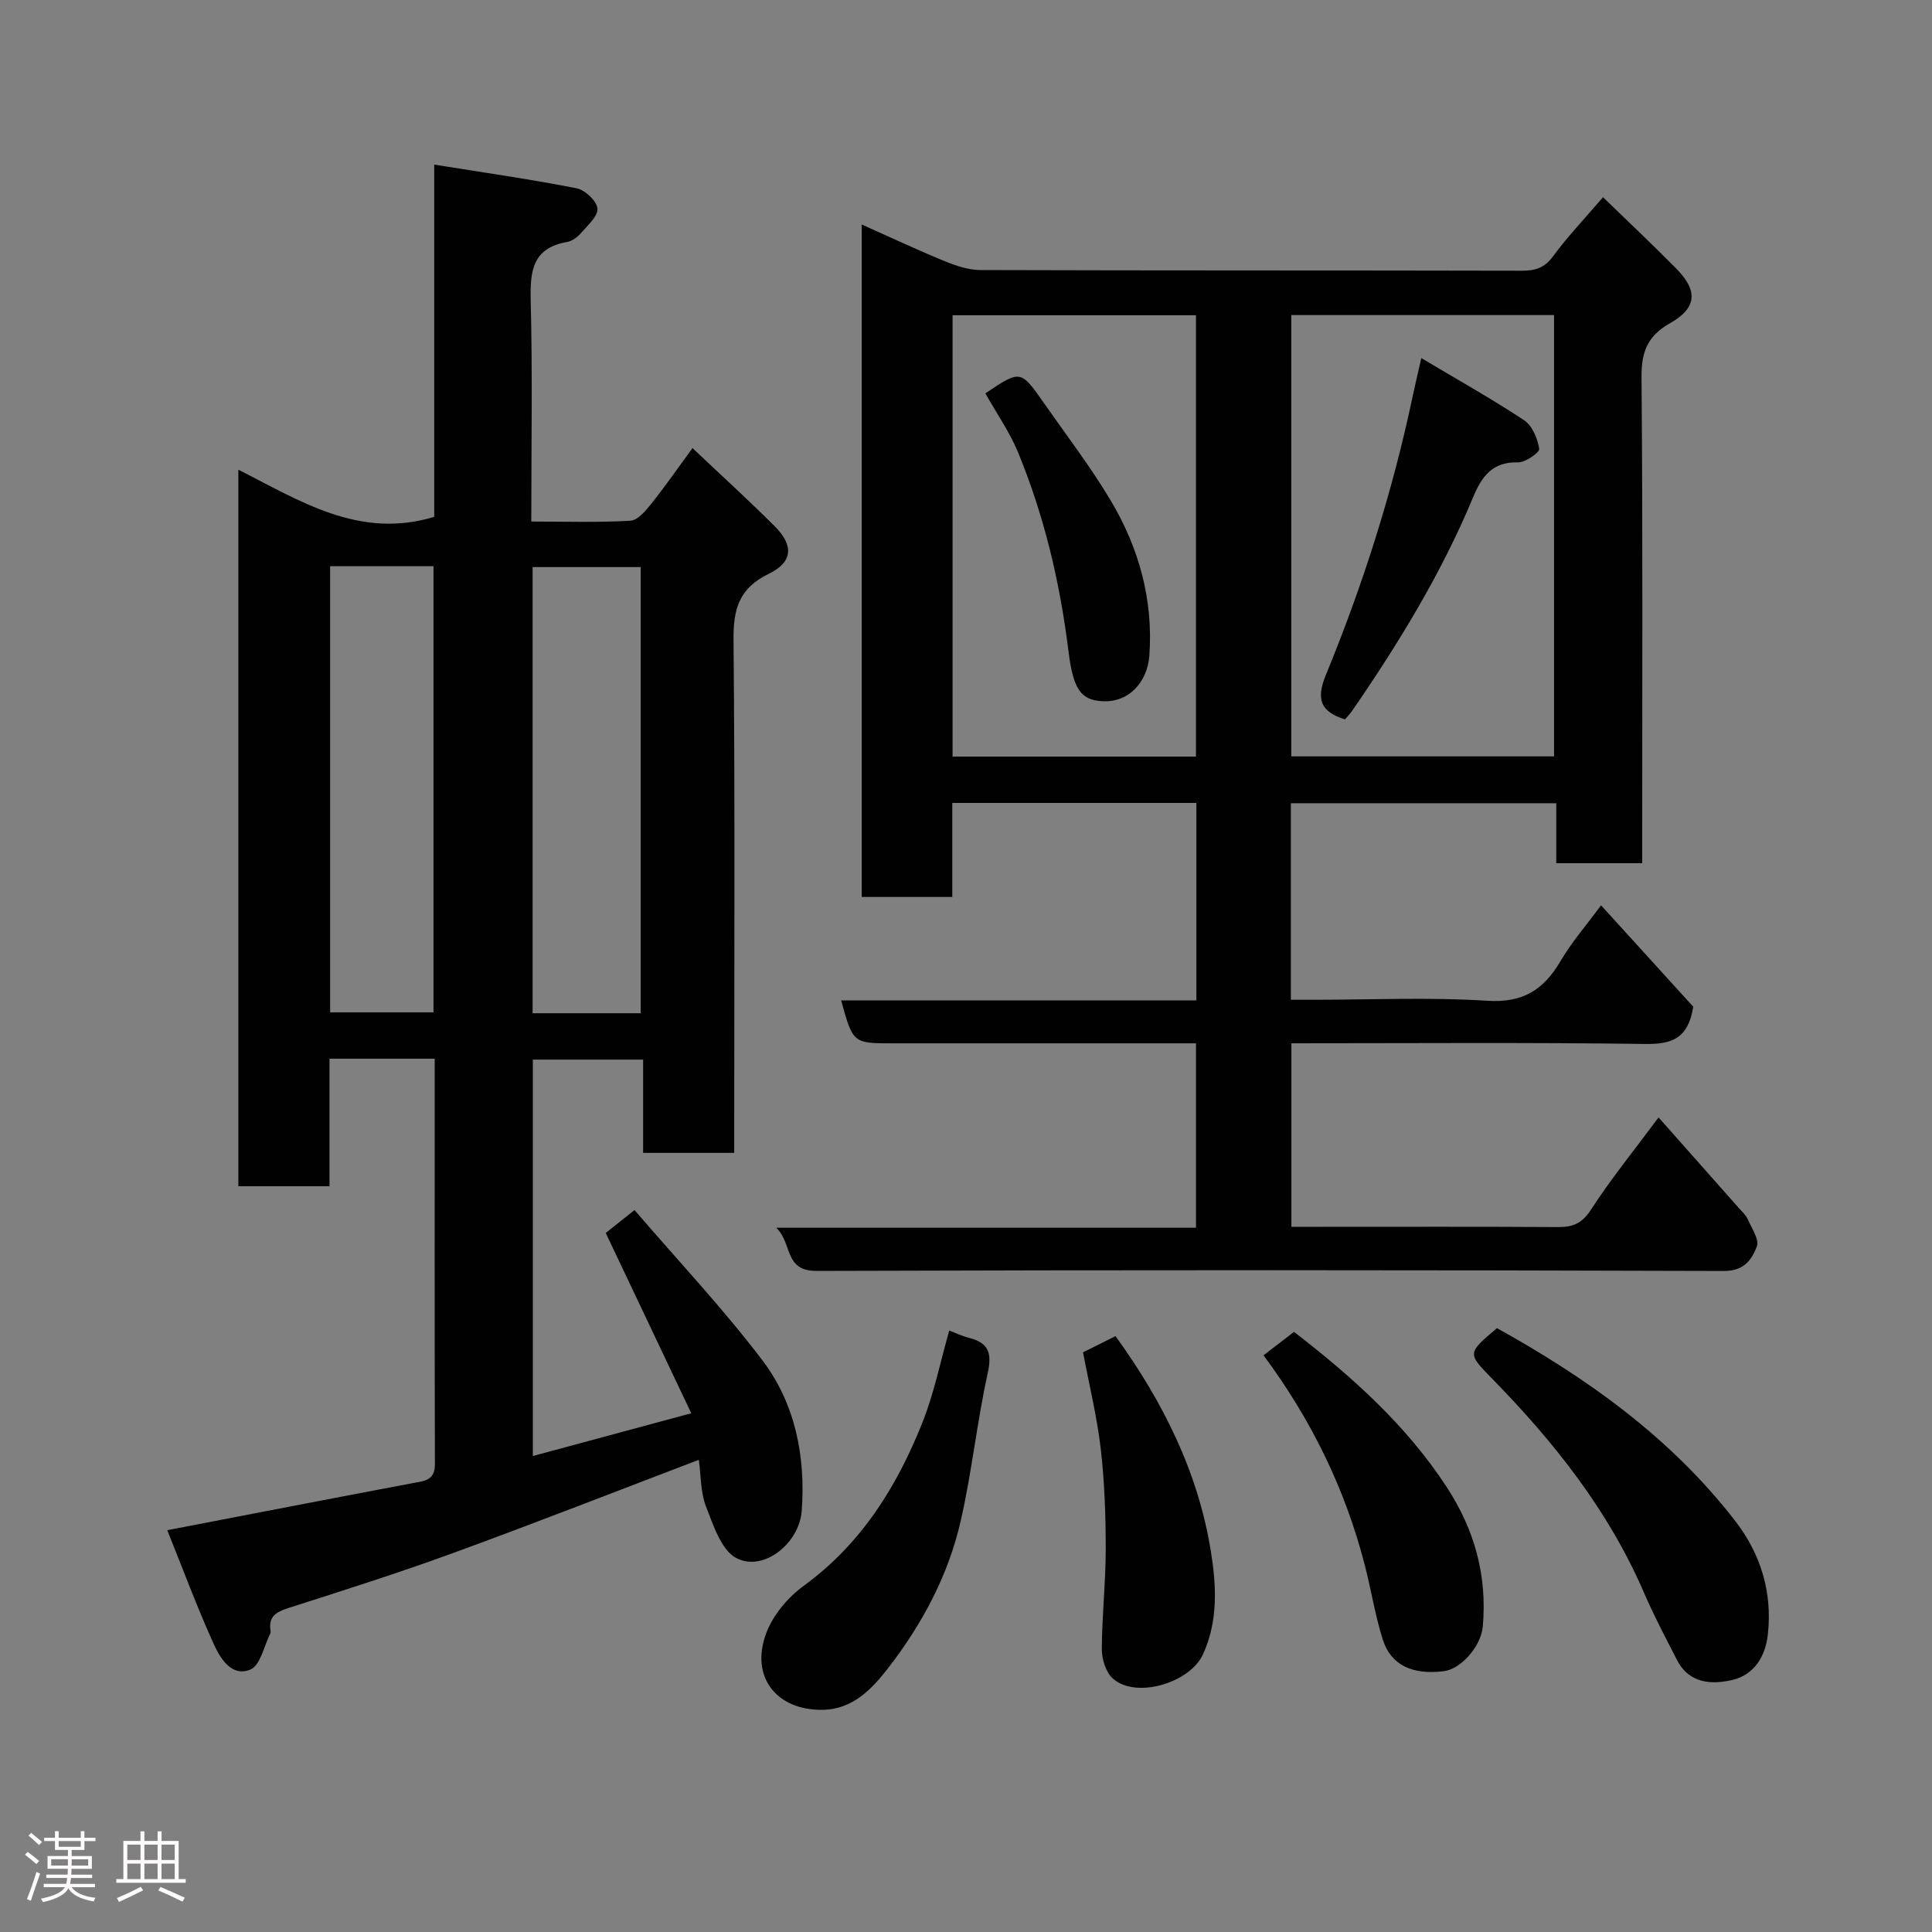 <svg enable-background="new 0 0 400 400" viewBox="0 0 400 400" xmlns="http://www.w3.org/2000/svg"><rect x="0" y="0" width="400" height="400" fill="#808080" stroke="none"/><path d="m5.17 384 .55-.58c.85.61 1.65 1.24 2.4 1.87l-.59.64c-.83-.73-1.62-1.38-2.36-1.93m1.22 9.53-.82-.34c.71-1.76 1.37-3.64 1.98-5.63.24.13.5.25.76.36-.6 1.67-1.24 3.54-1.92 5.61m-.5-13.5.57-.54c.56.44 1.31 1.06 2.26 1.87l-.64.64c-.68-.66-1.41-1.32-2.19-1.97m3.25.46h2.24v-1.36h.77v1.36h4.57v-1.36h.76v1.36h2.28v.69h-2.28v1.84h-2.64v1.26h4.18v2.64h-4.21c0 .45-.02.86-.05 1.21h4.32v.69h-4.38c-.04.34-.1.75-.19 1.22h5.15v.69h-4.82c.87 1.19 2.51 1.92 4.93 2.19-.17.31-.3.57-.37.76-2.77-.49-4.52-1.41-5.26-2.76-.56 1.26-2.3 2.23-5.24 2.9-.12-.24-.26-.48-.43-.72 2.73-.55 4.38-1.34 4.96-2.38h-4.38v-.69h4.65c.1-.38.17-.79.21-1.22h-4.32v-.69h4.4c.03-.34.05-.75.05-1.21h-4.2v-2.64h4.23v-1.26h-2.69v-1.84h-2.24zm1.46 4.46v1.29h3.45c.01-.4.02-.57.01-.53v-.32-.45h-3.46zm1.55-2.59h4.57v-1.19h-4.57zm6.11 2.59h-3.42v.77c-.02.19-.01.37-.02.53h3.44z" fill="#fcfafa"/><path d="m32.63 379.16h.82v1.98h3.54v7.89h1.46v.78h-14.37v-.78h1.46v-7.89h3.54v-1.98h.82v1.98h2.73zm-3.49 11.48.5.73c-1.61.82-3.28 1.63-5 2.41-.13-.27-.28-.55-.44-.82 1.75-.72 3.4-1.49 4.94-2.32m-2.78-5.55h2.73v-3.18h-2.73zm0 3.95h2.73v-3.2h-2.73zm3.54-3.95h2.73v-3.18h-2.73zm0 3.95h2.73v-3.2h-2.73zm7.89 4.68c-1.84-.92-3.51-1.7-5.02-2.32l.45-.73c1.89.8 3.57 1.55 5.04 2.23zm-1.62-11.81h-2.73v3.18h2.73zm-2.73 7.13h2.73v-3.2h-2.73z" fill="#fcfafa"/><g fill="#010102"><path d="m90 219.19c-7.54 0-14.47 0-21.78 0v26.4c-6.41 0-12.47 0-18.87 0 0-48.95 0-98.03 0-148.34 12.8 6.46 25.02 14.46 40.55 9.76 0-23.38 0-47.44 0-72.93 10.32 1.66 19.95 3.03 29.47 4.9 1.75.34 4.19 2.64 4.32 4.2.14 1.6-2.06 3.51-3.43 5.1-.72.83-1.81 1.64-2.85 1.82-7.25 1.26-7.68 6.11-7.53 12.25.38 14.97.12 29.96.12 45.63 7.01 0 13.78.22 20.52-.17 1.54-.09 3.2-2.11 4.38-3.58 2.85-3.57 5.45-7.33 8.47-11.46 5.85 5.54 11.57 10.73 17.02 16.18 3.98 3.98 3.79 7.42-1.24 9.86-6.14 2.97-7.34 7.28-7.28 13.64.31 33.5.14 67 .14 100.5v5.74c-6.38 0-12.43 0-18.86 0 0-6.4 0-12.67 0-19.31-7.75 0-15.14 0-22.83 0v82.07c10.71-2.89 21.13-5.71 32.8-8.85-5.98-12.6-11.67-24.6-17.71-37.33 1.25-.99 3.18-2.53 5.96-4.74 8.97 10.44 18.28 20.32 26.45 31.07 6.83 9 8.99 19.9 8.17 31.21-.49 6.69-7.88 12.67-13.49 9.8-3.15-1.61-4.81-6.81-6.33-10.71-1.15-2.95-1.03-6.4-1.49-9.66-16.98 6.47-33.77 13.05-50.71 19.24-11.31 4.13-22.81 7.78-34.29 11.45-2.54.81-4.13 1.78-3.67 4.67.03.16.06.36-.01.5-1.33 2.62-2.07 6.67-4.14 7.55-3.9 1.65-6.27-2.32-7.63-5.32-3.48-7.68-6.41-15.61-9.6-23.52 17.37-3.34 34.13-6.6 50.91-9.76 2.39-.45 4.51-.56 4.5-3.87-.07-27.83-.04-55.64-.04-83.99zm42.65-9.41c0-31.12 0-61.81 0-92.37-7.74 0-15.13 0-22.38 0v92.37zm-64.3-92.55v92.37h21.4c0-30.98 0-61.56 0-92.37-7.19 0-14.12 0-21.4 0z"/><path d="m247.7 166.24c-16.8 0-33.4 0-50.54 0v19.47c-6.48 0-12.41 0-18.75 0 0-46.05 0-92.24 0-139.23 5.92 2.64 11.48 5.26 17.15 7.58 2.35.96 4.96 1.85 7.45 1.85 37.32.12 74.64.05 111.96.14 2.83.01 4.77-.52 6.56-2.97 3-4.09 6.53-7.78 10.36-12.25 5 4.85 10.12 9.69 15.08 14.69 4.63 4.67 4.4 8.23-1.23 11.41-4.64 2.62-5.93 5.94-5.88 11.19.27 31.65.14 63.31.14 94.97v5.63c-6.04 0-11.64 0-17.79 0 0-3.99 0-8.05 0-12.42-18.59 0-36.64 0-54.95 0v40.69h4.71c12 0 24.03-.56 35.98.21 7.37.47 11.66-2.29 15.14-8.22 2.29-3.9 5.32-7.38 8.39-11.55 6.86 7.54 13.29 14.62 19.09 21-1.06 6.66-4.51 7.78-9.91 7.71-24.31-.33-48.62-.14-73.29-.14v38h6.3c16.33 0 32.66-.05 48.98.05 3.09.02 4.96-.83 6.78-3.65 4.07-6.29 8.82-12.14 13.96-19.05 5.57 6.29 11.1 12.52 16.62 18.76.65.74 1.45 1.44 1.83 2.3.82 1.87 2.45 4.24 1.89 5.68-1.04 2.65-2.58 5.06-6.76 5.05-62.65-.2-125.29-.22-187.94-.01-6.74.02-4.93-5.7-8.31-8.94h86.9c0-12.79 0-25.17 0-38.18-1.74 0-3.5 0-5.27 0-19.16 0-38.32 0-57.48 0-8.27 0-8.27 0-10.72-8.89h73.55c0-13.76 0-27.02 0-40.88zm19.65-101.01v91.37h54.4c0-30.65 0-60.9 0-91.37-18.19 0-36.11 0-54.4 0zm-70.13 91.41h50.39c0-30.73 0-61.1 0-91.37-16.99 0-33.58 0-50.39 0z"/><path d="m309.93 274.98c18.76 10.39 36.05 22.74 49.33 39.92 5.26 6.8 7.73 14.74 6.75 23.52-.52 4.65-2.9 8.32-7.29 9.38-4.27 1.03-8.99.8-11.5-4.09-2.38-4.63-4.82-9.25-6.88-14.03-7.33-16.96-18.58-31.12-31.36-44.19-5.2-5.32-5.25-5.27.95-10.51z"/><path d="m196.53 275.48c1.31.49 2.65 1.14 4.07 1.5 4.01 1.02 4.83 3.06 3.91 7.25-2.24 10.16-3.3 20.58-5.62 30.72-2.56 11.22-7.99 21.34-14.99 30.38-3.3 4.26-7.29 8.6-13.65 8.67-9.51.11-14.99-6.84-11.61-15.87 1.4-3.75 4.49-7.42 7.77-9.81 11.93-8.7 19.32-20.57 24.6-33.89 2.38-5.98 3.66-12.4 5.52-18.95z"/><path d="m261.6 280.6c2.25-1.73 4.27-3.29 6.31-4.85 12.22 9.44 23.27 19.37 31.6 32.11 5.8 8.86 8.41 18.35 7.49 28.86-.36 4.11-4.47 8.83-8.07 9.28-6.55.81-10.98-1.25-12.67-6.63-1.55-4.94-2.36-10.12-3.65-15.15-4.04-15.79-11.04-30.19-21.01-43.62z"/><path d="m224.23 279.99c2.13-1.06 4.4-2.2 6.72-3.36 9.93 13.7 17.12 28.27 19.74 44.51 1.12 6.91 1.59 14.4-1.64 21.4-2.7 5.87-13.82 9.25-18.63 5-1.46-1.29-2.3-4.02-2.3-6.09.02-6.92.81-13.83.81-20.75 0-6.91-.24-13.87-1.03-20.73-.76-6.56-2.35-13.02-3.67-19.98z"/><path d="m278.47 148.95c-5.1-1.61-6.03-4.18-3.96-9.22 7.68-18.68 13.8-37.89 17.97-57.69.46-2.21.99-4.4 1.79-7.9 7.54 4.5 14.59 8.43 21.3 12.88 1.68 1.12 2.77 3.79 3.11 5.91.12.73-2.89 2.85-4.42 2.8-5.33-.15-7.52 3-9.27 7.22-6.55 15.74-15.39 30.2-25.03 44.2-.46.66-1.03 1.24-1.49 1.8z"/><path d="m204.01 81.44c7.27-4.88 7.3-4.9 12.13 2.02 4.66 6.67 9.64 13.16 13.8 20.13 5.88 9.85 8.88 20.67 8.01 32.26-.38 4.99-3.94 9.71-9.85 9.32-4.21-.28-5.89-2.31-6.87-10.25-1.77-14.33-5.03-28.15-10.52-41.43-1.74-4.15-4.39-7.94-6.7-12.05z"/></g></svg>